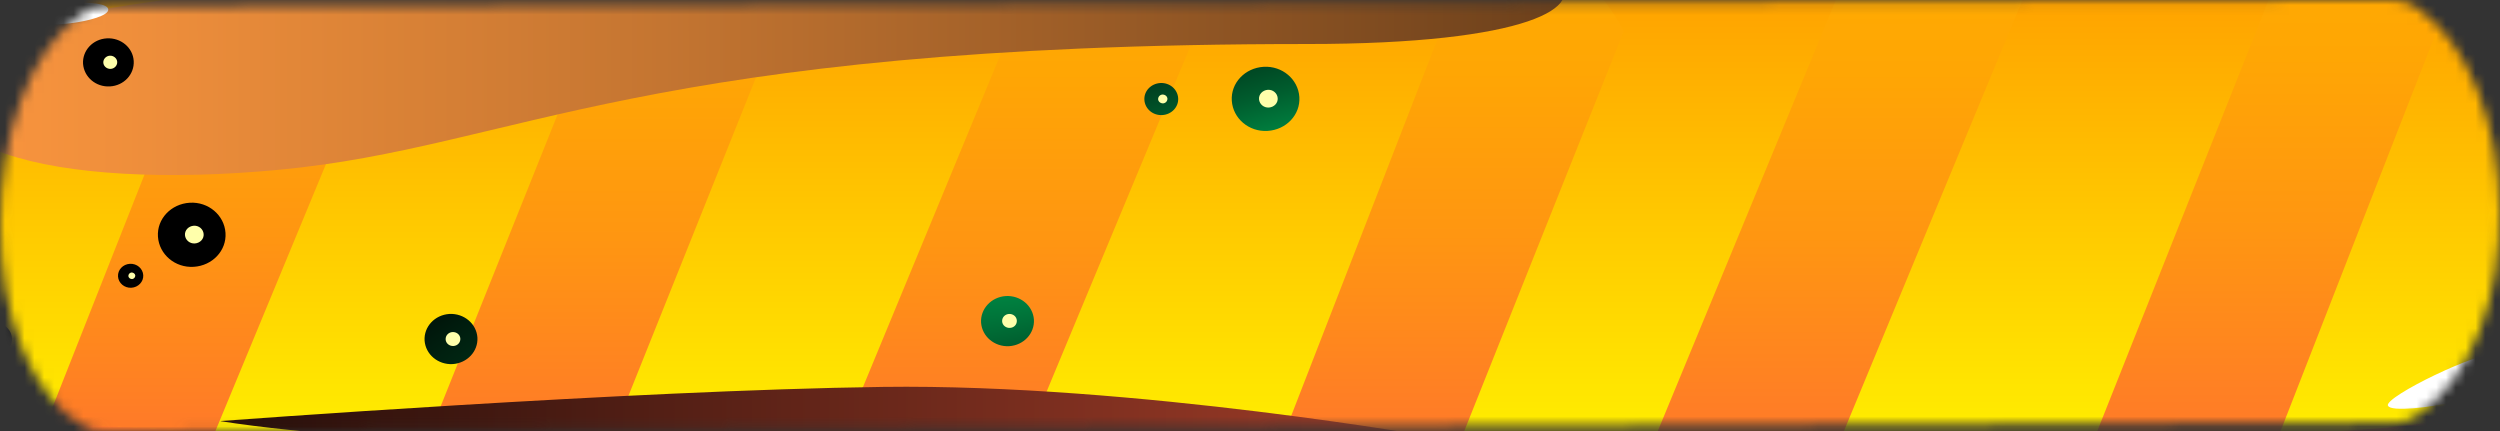 <svg width="255" height="44" viewBox="0 0 255 44" fill="none" xmlns="http://www.w3.org/2000/svg">
<rect x="0" y="0" width="255" height="44" fill="#333333" stroke="none"/>
<mask id="mask0_429_6676" style="mask-type:alpha" maskUnits="userSpaceOnUse" x="0" y="0" width="255" height="44">
<path d="M10.875 0.6C10.079 0.602 9.284 0.779 8.619 1.217C-2.922 8.819 -2.873 37.453 8.767 43.583C9.345 43.887 9.999 43.999 10.652 43.996L244.018 43.151C244.82 43.148 245.621 42.967 246.294 42.53C258.295 34.751 257.501 8.005 246.299 0.623C245.624 0.179 244.817 0.001 244.01 0.003L10.875 0.6Z" fill="url(#paint0_linear_429_6676)"/>
</mask>
<g mask="url(#mask0_429_6676)">
<path d="M-3.162 4.066C-12.403 10.026 -16.699 34.407 -8.633 42.06C-1.115 49.194 236.571 46.723 247.048 44.051C268.425 38.597 269.531 1.573 254.608 -2.097C239.685 -8.915 11.916 -5.702 -3.162 4.066Z" fill="url(#paint1_radial_429_6676)"/>
<path d="M-3.162 2.566C-12.403 8.527 -16.699 32.907 -8.633 40.56C-1.115 47.694 235.263 46.672 247.975 43.002C264.004 39.855 269.838 5.033 255.713 -0.524C234.158 -7.866 11.916 -7.183 -3.162 2.566Z" fill="url(#paint2_linear_429_6676)"/>
<path d="M41.265 -2.622L21.923 44.087C15.011 43.701 9.7 43.471 4.805 42.938L22.166 -0.987C27.92 -1.611 34.373 -2.163 41.265 -2.622Z" fill="url(#paint3_linear_429_6676)"/>
<path d="M82.165 -4.719L61.998 45.624C55.669 45.493 49.44 45.324 43.475 45.118L63.195 -4.101C69.464 -4.364 75.835 -4.57 82.165 -4.719Z" fill="url(#paint4_linear_429_6676)"/>
<path d="M125.276 -4.554L104.314 45.807C98.163 45.807 91.941 45.697 85.481 45.624L106.307 -4.719C112.974 -4.719 119.372 -4.664 125.276 -4.554Z" fill="url(#paint5_linear_429_6676)"/>
<path d="M165.627 3.181L148.575 45.921C143.549 46.113 137.745 45.838 130.328 45.954L150.266 -5.375C154.218 -4.952 157.075 -4.452 158.595 -3.875C161.493 -2.76 163.844 -0.203 165.627 3.181Z" fill="url(#paint6_linear_429_6676)"/>
<path d="M208.181 -4.554L187.396 45.624C181.245 45.624 174.828 45.803 168.367 45.73L189.212 -4.719C195.879 -4.719 202.278 -4.664 208.181 -4.554Z" fill="url(#paint7_linear_429_6676)"/>
<path d="M248.532 3.181L232.178 45.098C227.152 45.29 220.708 45.444 213.291 45.56L232.751 -3.397C236.702 -2.974 239.823 -2.674 241.343 -2.097C244.241 -0.982 246.748 -0.203 248.532 3.181Z" fill="url(#paint8_linear_429_6676)"/>
<path d="M-3.162 4.066C-3.162 4.066 11.51 -1.972 69.733 -4.048C127.955 -6.144 155.009 -5.202 158.616 -2.299C162.223 0.605 155.981 4.489 133.345 4.489C65.335 4.489 52.73 15.026 28.493 17.314C5.836 19.467 -12.889 15.199 -3.162 4.085L-3.162 4.066Z" fill="url(#paint9_linear_429_6676)" style="mix-blend-mode:screen"/>
<path d="M-7.094 10.268C-6.79 11.614 2.836 3.461 2.633 2.384C2.431 1.288 -1.825 2.846 -3.669 4.192C-5.513 5.518 -7.398 8.883 -7.094 10.287V10.268Z" fill="white"/>
<path d="M3.485 1.923C3.343 3.153 11.044 2.192 11.044 0.981C11.044 -0.231 3.688 0.211 3.485 1.923Z" fill="white"/>
<path d="M22.514 42.944C22.514 42.944 64.341 39.81 90.037 39.464C115.734 39.118 147.287 44.752 147.287 44.752C147.287 44.752 55.911 48.174 22.514 42.964V42.944Z" fill="url(#paint10_linear_429_6676)" style="mix-blend-mode:screen"/>
<path d="M10.903 3.912C12.322 3.835 13.558 4.854 13.639 6.219C13.72 7.565 12.646 8.738 11.207 8.815C9.789 8.892 8.573 7.873 8.471 6.508C8.39 5.162 9.464 3.989 10.903 3.912Z" fill="url(#paint11_radial_429_6676)" style="mix-blend-mode:screen"/>
<path d="M11.207 5.681C11.591 5.662 11.936 5.95 11.956 6.315C11.976 6.681 11.673 7.008 11.287 7.027C10.902 7.046 10.558 6.758 10.538 6.392C10.517 6.027 10.821 5.7 11.207 5.681Z" fill="#FFFFAB"/>
<path d="M128.887 6.815C130.792 6.7 132.413 8.085 132.534 9.892C132.656 11.699 131.197 13.238 129.292 13.353C127.387 13.468 125.766 12.084 125.644 10.277C125.523 8.469 126.982 6.931 128.887 6.815Z" fill="url(#paint12_radial_429_6676)" style="mix-blend-mode:screen"/>
<path d="M129.312 9.161C129.839 9.123 130.285 9.507 130.325 10.007C130.366 10.507 129.961 10.93 129.434 10.969C128.907 11.007 128.461 10.623 128.42 10.123C128.38 9.623 128.785 9.2 129.312 9.161Z" fill="#FFFFAB"/>
<path d="M19.354 20.679C21.258 20.563 22.88 21.948 23.001 23.755C23.123 25.563 21.664 27.101 19.759 27.216C17.854 27.332 16.233 25.947 16.111 24.14C15.989 22.332 17.449 20.794 19.354 20.679Z" fill="url(#paint13_radial_429_6676)" style="mix-blend-mode:screen"/>
<path d="M19.759 23.025C20.286 22.986 20.732 23.371 20.772 23.871C20.813 24.371 20.407 24.794 19.881 24.832C19.354 24.87 18.908 24.486 18.867 23.986C18.827 23.486 19.232 23.063 19.759 23.025Z" fill="#FFFFAB"/>
<path d="M118.349 8.469C119.302 8.411 120.112 9.104 120.173 10.007C120.234 10.911 119.504 11.68 118.552 11.738C117.599 11.795 116.789 11.103 116.728 10.2C116.667 9.296 117.397 8.527 118.349 8.469Z" fill="url(#paint14_radial_429_6676)" style="mix-blend-mode:screen"/>
<path d="M118.573 9.642C118.836 9.642 119.059 9.815 119.079 10.065C119.079 10.315 118.897 10.526 118.633 10.545C118.37 10.545 118.147 10.372 118.127 10.122C118.127 9.872 118.309 9.661 118.573 9.642Z" fill="#FFFFAB"/>
<path d="M-0.608 32.946C0.344 32.888 1.155 33.581 1.216 34.484C1.277 35.388 0.547 36.157 -0.405 36.215C-1.358 36.272 -2.169 35.58 -2.229 34.676C-2.29 33.773 -1.561 33.004 -0.608 32.946Z" fill="url(#paint15_radial_429_6676)" style="mix-blend-mode:screen"/>
<path d="M-0.405 34.119C-0.142 34.119 0.081 34.292 0.101 34.542C0.101 34.792 -0.081 35.003 -0.345 35.023C-0.608 35.023 -0.831 34.849 -0.851 34.599C-0.851 34.35 -0.669 34.138 -0.405 34.119Z" fill="#FFFFAB"/>
<path d="M13.253 26.909C13.963 26.87 14.57 27.389 14.611 28.062C14.652 28.735 14.104 29.312 13.395 29.351C12.686 29.389 12.078 28.87 12.037 28.197C11.997 27.524 12.544 26.947 13.253 26.909Z" fill="url(#paint16_radial_429_6676)" style="mix-blend-mode:screen"/>
<path d="M13.415 27.793C13.618 27.793 13.78 27.928 13.8 28.101C13.8 28.293 13.658 28.447 13.476 28.466C13.273 28.466 13.111 28.331 13.091 28.158C13.091 27.966 13.233 27.812 13.415 27.793Z" fill="#FFFFAB"/>
<path d="M102.602 30.196C104.082 30.119 105.358 31.177 105.46 32.6C105.541 34.004 104.426 35.215 102.927 35.311C101.447 35.388 100.171 34.33 100.069 32.908C99.988 31.504 101.103 30.293 102.602 30.196Z" fill="url(#paint17_radial_429_6676)" style="mix-blend-mode:screen"/>
<path d="M102.927 32.023C103.332 32.004 103.697 32.292 103.717 32.696C103.737 33.1 103.433 33.427 103.008 33.446C102.602 33.465 102.238 33.177 102.217 32.773C102.197 32.388 102.501 32.042 102.927 32.023Z" fill="#FFFFAB"/>
<path d="M45.84 32.023C47.319 31.946 48.596 33.004 48.697 34.427C48.778 35.83 47.664 37.042 46.164 37.138C44.685 37.215 43.408 36.157 43.307 34.734C43.225 33.331 44.34 32.119 45.84 32.023Z" fill="url(#paint18_radial_429_6676)" style="mix-blend-mode:screen"/>
<path d="M46.164 33.869C46.57 33.85 46.934 34.138 46.955 34.542C46.975 34.927 46.671 35.273 46.245 35.292C45.84 35.311 45.475 35.023 45.455 34.619C45.435 34.234 45.739 33.888 46.164 33.869Z" fill="#FFFFAB"/>
<path d="M243.561 41.374C243.257 40.432 253.065 35.721 254.342 36.221C255.598 36.702 251.788 40.605 249.944 41.067C248.1 41.528 243.784 42.047 243.581 41.374H243.561Z" fill="white"/>
</g>
<defs>
<linearGradient id="paint0_linear_429_6676" x1="127.749" y1="48.139" x2="127.749" y2="-2.009" gradientUnits="userSpaceOnUse">
<stop stop-color="#AECCFF"/>
<stop offset="1" stop-color="#6578C1"/>
</linearGradient>
<radialGradient id="paint1_radial_429_6676" cx="0" cy="0" r="1" gradientUnits="userSpaceOnUse" gradientTransform="translate(78.446 21.563) scale(67.625 64.163)">
<stop stop-color="#FFBD00"/>
<stop offset="1" stop-color="#FF772C"/>
</radialGradient>
<linearGradient id="paint2_linear_429_6676" x1="78.751" y1="47.872" x2="78.751" y2="-7.104" gradientUnits="userSpaceOnUse">
<stop stop-color="#FFF300"/>
<stop offset="1" stop-color="#FF9700"/>
</linearGradient>
<linearGradient id="paint3_linear_429_6676" x1="125.804" y1="46.105" x2="125.804" y2="-5.723" gradientUnits="userSpaceOnUse">
<stop stop-color="#FF772C"/>
<stop offset="0.07" stop-color="#FF7C27"/>
<stop offset="0.43" stop-color="#FF9611"/>
<stop offset="0.75" stop-color="#FFA604"/>
<stop offset="1" stop-color="#FFAC00"/>
</linearGradient>
<linearGradient id="paint4_linear_429_6676" x1="125.948" y1="46.735" x2="125.948" y2="-5.723" gradientUnits="userSpaceOnUse">
<stop stop-color="#FF772C"/>
<stop offset="0.07" stop-color="#FF7C27"/>
<stop offset="0.43" stop-color="#FF9611"/>
<stop offset="0.75" stop-color="#FFA604"/>
<stop offset="1" stop-color="#FFAC00"/>
</linearGradient>
<linearGradient id="paint5_linear_429_6676" x1="125.874" y1="46.545" x2="125.874" y2="-5.723" gradientUnits="userSpaceOnUse">
<stop stop-color="#FF772C"/>
<stop offset="0.07" stop-color="#FF7C27"/>
<stop offset="0.43" stop-color="#FF9611"/>
<stop offset="0.75" stop-color="#FFA604"/>
<stop offset="1" stop-color="#FFAC00"/>
</linearGradient>
<linearGradient id="paint6_linear_429_6676" x1="126.175" y1="46.294" x2="126.175" y2="-5.723" gradientUnits="userSpaceOnUse">
<stop stop-color="#FF772C"/>
<stop offset="0.07" stop-color="#FF7C27"/>
<stop offset="0.43" stop-color="#FF9611"/>
<stop offset="0.75" stop-color="#FFA604"/>
<stop offset="1" stop-color="#FFAC00"/>
</linearGradient>
<linearGradient id="paint7_linear_429_6676" x1="125.942" y1="46.606" x2="125.942" y2="-5.723" gradientUnits="userSpaceOnUse">
<stop stop-color="#FF772C"/>
<stop offset="0.07" stop-color="#FF7C27"/>
<stop offset="0.43" stop-color="#FF9611"/>
<stop offset="0.75" stop-color="#FFA604"/>
<stop offset="1" stop-color="#FFAC00"/>
</linearGradient>
<linearGradient id="paint8_linear_429_6676" x1="125.955" y1="46.735" x2="125.955" y2="-7.842" gradientUnits="userSpaceOnUse">
<stop stop-color="#FF772C"/>
<stop offset="0.07" stop-color="#FF7C27"/>
<stop offset="0.43" stop-color="#FF9611"/>
<stop offset="0.75" stop-color="#FFA604"/>
<stop offset="1" stop-color="#FFAC00"/>
</linearGradient>
<linearGradient id="paint9_linear_429_6676" x1="-12.888" y1="20.459" x2="264.599" y2="20.459" gradientUnits="userSpaceOnUse">
<stop stop-color="#FF9840"/>
<stop offset="0.1" stop-color="#EE8E3B"/>
<stop offset="0.29" stop-color="#C47531"/>
<stop offset="0.55" stop-color="#804C20"/>
<stop offset="0.88" stop-color="#241509"/>
<stop offset="1"/>
</linearGradient>
<linearGradient id="paint10_linear_429_6676" x1="264.635" y1="20.381" x2="-12.885" y2="20.381" gradientUnits="userSpaceOnUse">
<stop stop-color="#FF6140"/>
<stop offset="0.1" stop-color="#EE5A3B"/>
<stop offset="0.29" stop-color="#C44A31"/>
<stop offset="0.55" stop-color="#803020"/>
<stop offset="0.88" stop-color="#240D09"/>
<stop offset="1"/>
</linearGradient>
<radialGradient id="paint11_radial_429_6676" cx="0" cy="0" r="1" gradientUnits="userSpaceOnUse" gradientTransform="translate(122.611 21.155) rotate(-107.545) scale(27.306 131.802)">
<stop stop-color="#00B359"/>
<stop offset="0.13" stop-color="#009148"/>
<stop offset="0.34" stop-color="#005D2E"/>
<stop offset="0.54" stop-color="#00351A"/>
<stop offset="0.73" stop-color="#00170B"/>
<stop offset="0.89" stop-color="#000603"/>
<stop offset="1"/>
</radialGradient>
<radialGradient id="paint12_radial_429_6676" cx="0" cy="0" r="1" gradientUnits="userSpaceOnUse" gradientTransform="translate(123.785 21.048) rotate(-107.545) scale(27.403 132.269)">
<stop stop-color="#00B359"/>
<stop offset="0.13" stop-color="#009148"/>
<stop offset="0.34" stop-color="#005D2E"/>
<stop offset="0.54" stop-color="#00351A"/>
<stop offset="0.73" stop-color="#00170B"/>
<stop offset="0.89" stop-color="#000603"/>
<stop offset="1"/>
</radialGradient>
<radialGradient id="paint13_radial_429_6676" cx="0" cy="0" r="1" gradientUnits="userSpaceOnUse" gradientTransform="translate(123.271 21.01) rotate(-107.545) scale(27.403 132.269)">
<stop stop-color="#00B359"/>
<stop offset="0.13" stop-color="#009148"/>
<stop offset="0.34" stop-color="#005D2E"/>
<stop offset="0.54" stop-color="#00351A"/>
<stop offset="0.73" stop-color="#00170B"/>
<stop offset="0.89" stop-color="#000603"/>
<stop offset="1"/>
</radialGradient>
<radialGradient id="paint14_radial_429_6676" cx="0" cy="0" r="1" gradientUnits="userSpaceOnUse" gradientTransform="translate(121.832 21.378) rotate(-107.545) scale(27.403 132.269)">
<stop stop-color="#00B359"/>
<stop offset="0.13" stop-color="#009148"/>
<stop offset="0.34" stop-color="#005D2E"/>
<stop offset="0.54" stop-color="#00351A"/>
<stop offset="0.73" stop-color="#00170B"/>
<stop offset="0.89" stop-color="#000603"/>
<stop offset="1"/>
</radialGradient>
<radialGradient id="paint15_radial_429_6676" cx="0" cy="0" r="1" gradientUnits="userSpaceOnUse" gradientTransform="translate(119.413 21.541) rotate(-107.545) scale(27.403 132.269)">
<stop stop-color="#00B359"/>
<stop offset="0.13" stop-color="#009148"/>
<stop offset="0.34" stop-color="#005D2E"/>
<stop offset="0.54" stop-color="#00351A"/>
<stop offset="0.73" stop-color="#00170B"/>
<stop offset="0.89" stop-color="#000603"/>
<stop offset="1"/>
</radialGradient>
<radialGradient id="paint16_radial_429_6676" cx="0" cy="0" r="1" gradientUnits="userSpaceOnUse" gradientTransform="translate(120.952 21.928) rotate(-107.545) scale(27.198 131.282)">
<stop stop-color="#00B359"/>
<stop offset="0.13" stop-color="#009148"/>
<stop offset="0.34" stop-color="#005D2E"/>
<stop offset="0.54" stop-color="#00351A"/>
<stop offset="0.73" stop-color="#00170B"/>
<stop offset="0.89" stop-color="#000603"/>
<stop offset="1"/>
</radialGradient>
<radialGradient id="paint17_radial_429_6676" cx="0" cy="0" r="1" gradientUnits="userSpaceOnUse" gradientTransform="translate(122.095 20.933) rotate(-107.545) scale(27.417 132.337)">
<stop stop-color="#00B359"/>
<stop offset="0.13" stop-color="#009148"/>
<stop offset="0.34" stop-color="#005D2E"/>
<stop offset="0.54" stop-color="#00351A"/>
<stop offset="0.73" stop-color="#00170B"/>
<stop offset="0.89" stop-color="#000603"/>
<stop offset="1"/>
</radialGradient>
<radialGradient id="paint18_radial_429_6676" cx="0" cy="0" r="1" gradientUnits="userSpaceOnUse" gradientTransform="translate(121.84 21.185) rotate(-107.545) scale(27.417 132.337)">
<stop stop-color="#00B359"/>
<stop offset="0.13" stop-color="#009148"/>
<stop offset="0.34" stop-color="#005D2E"/>
<stop offset="0.54" stop-color="#00351A"/>
<stop offset="0.73" stop-color="#00170B"/>
<stop offset="0.89" stop-color="#000603"/>
<stop offset="1"/>
</radialGradient>
</defs>
</svg>

